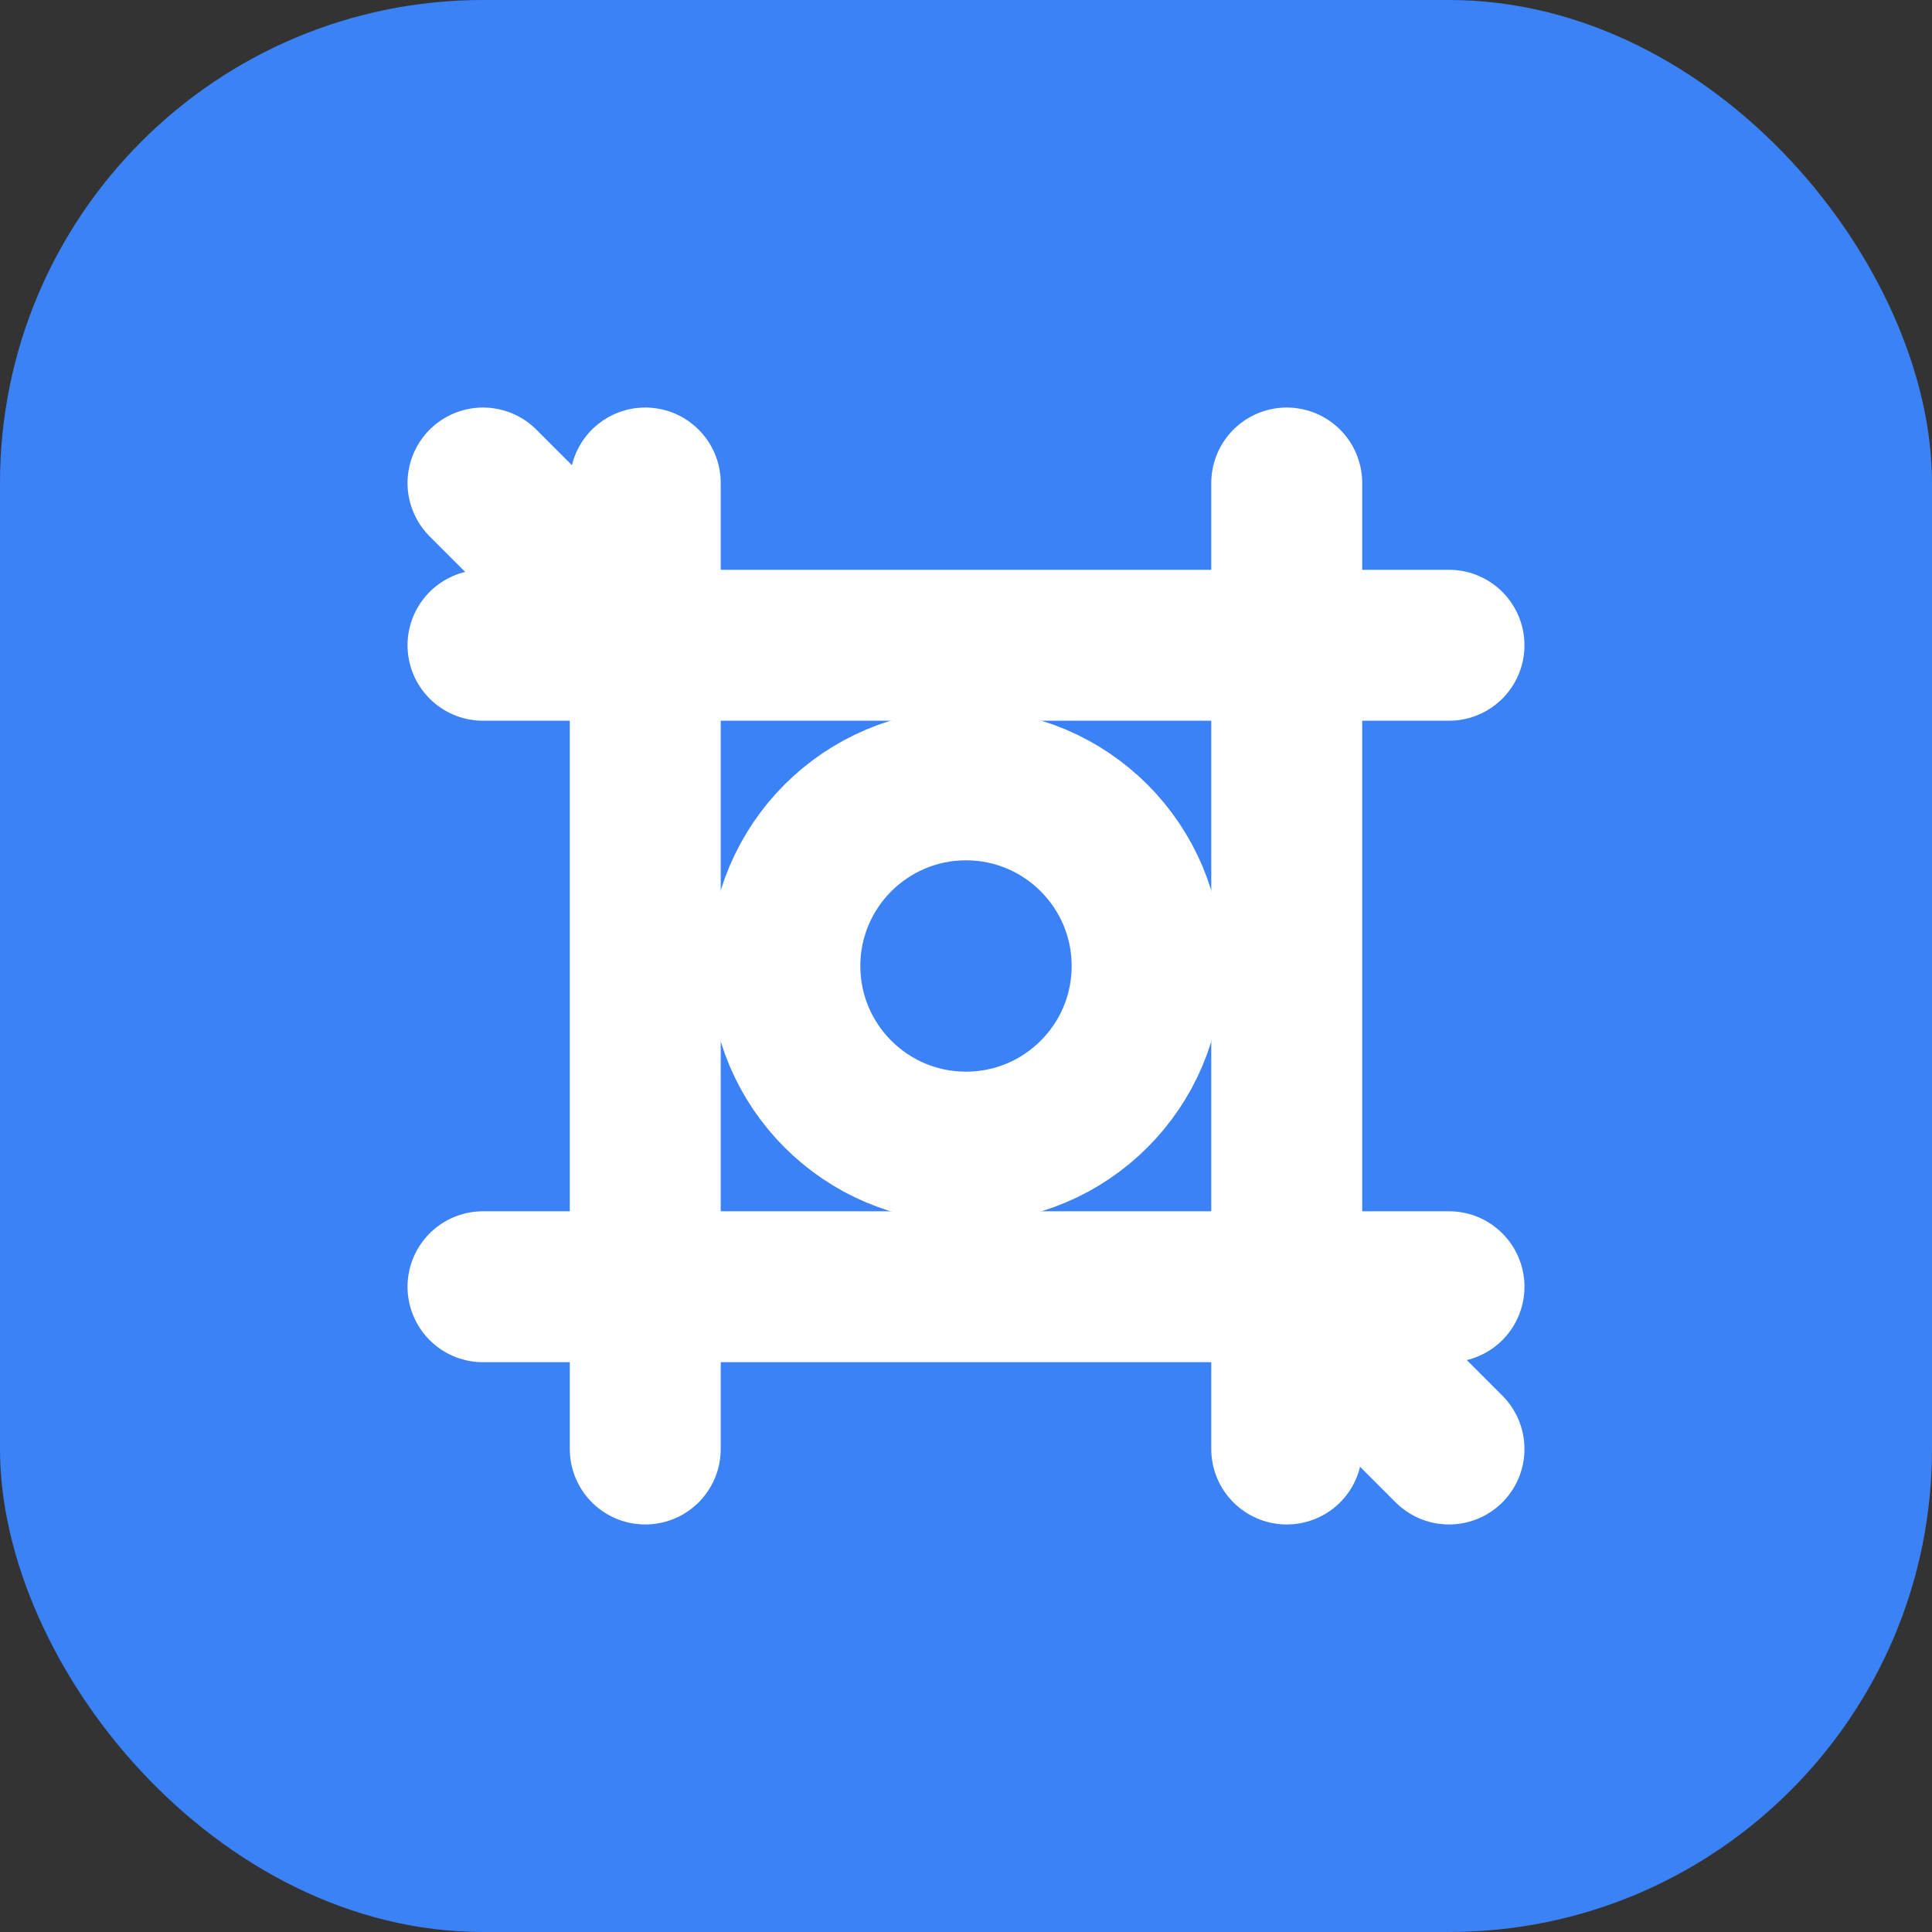 <?xml version="1.0" encoding="UTF-8"?>
<svg width="512" height="512" viewBox="0 0 512 512" xmlns="http://www.w3.org/2000/svg">
    <rect x="0" y="0" width="512" height="512" fill="#333333" stroke="none"/>
    <rect width="512" height="512" fill="#3b82f6" rx="128"/>
    <g fill="none" stroke="#ffffff" stroke-width="40" stroke-linecap="round">
        <!-- Grid -->
        <line x1="171" y1="128" x2="171" y2="384"/>
        <line x1="341" y1="128" x2="341" y2="384"/>
        <line x1="128" y1="171" x2="384" y2="171"/>
        <line x1="128" y1="341" x2="384" y2="341"/>
        <!-- X and O -->
        <circle cx="256" cy="256" r="48"/>
        <path d="M128,128 L171,171 M384,384 L341,341"/>
    </g>
</svg> 